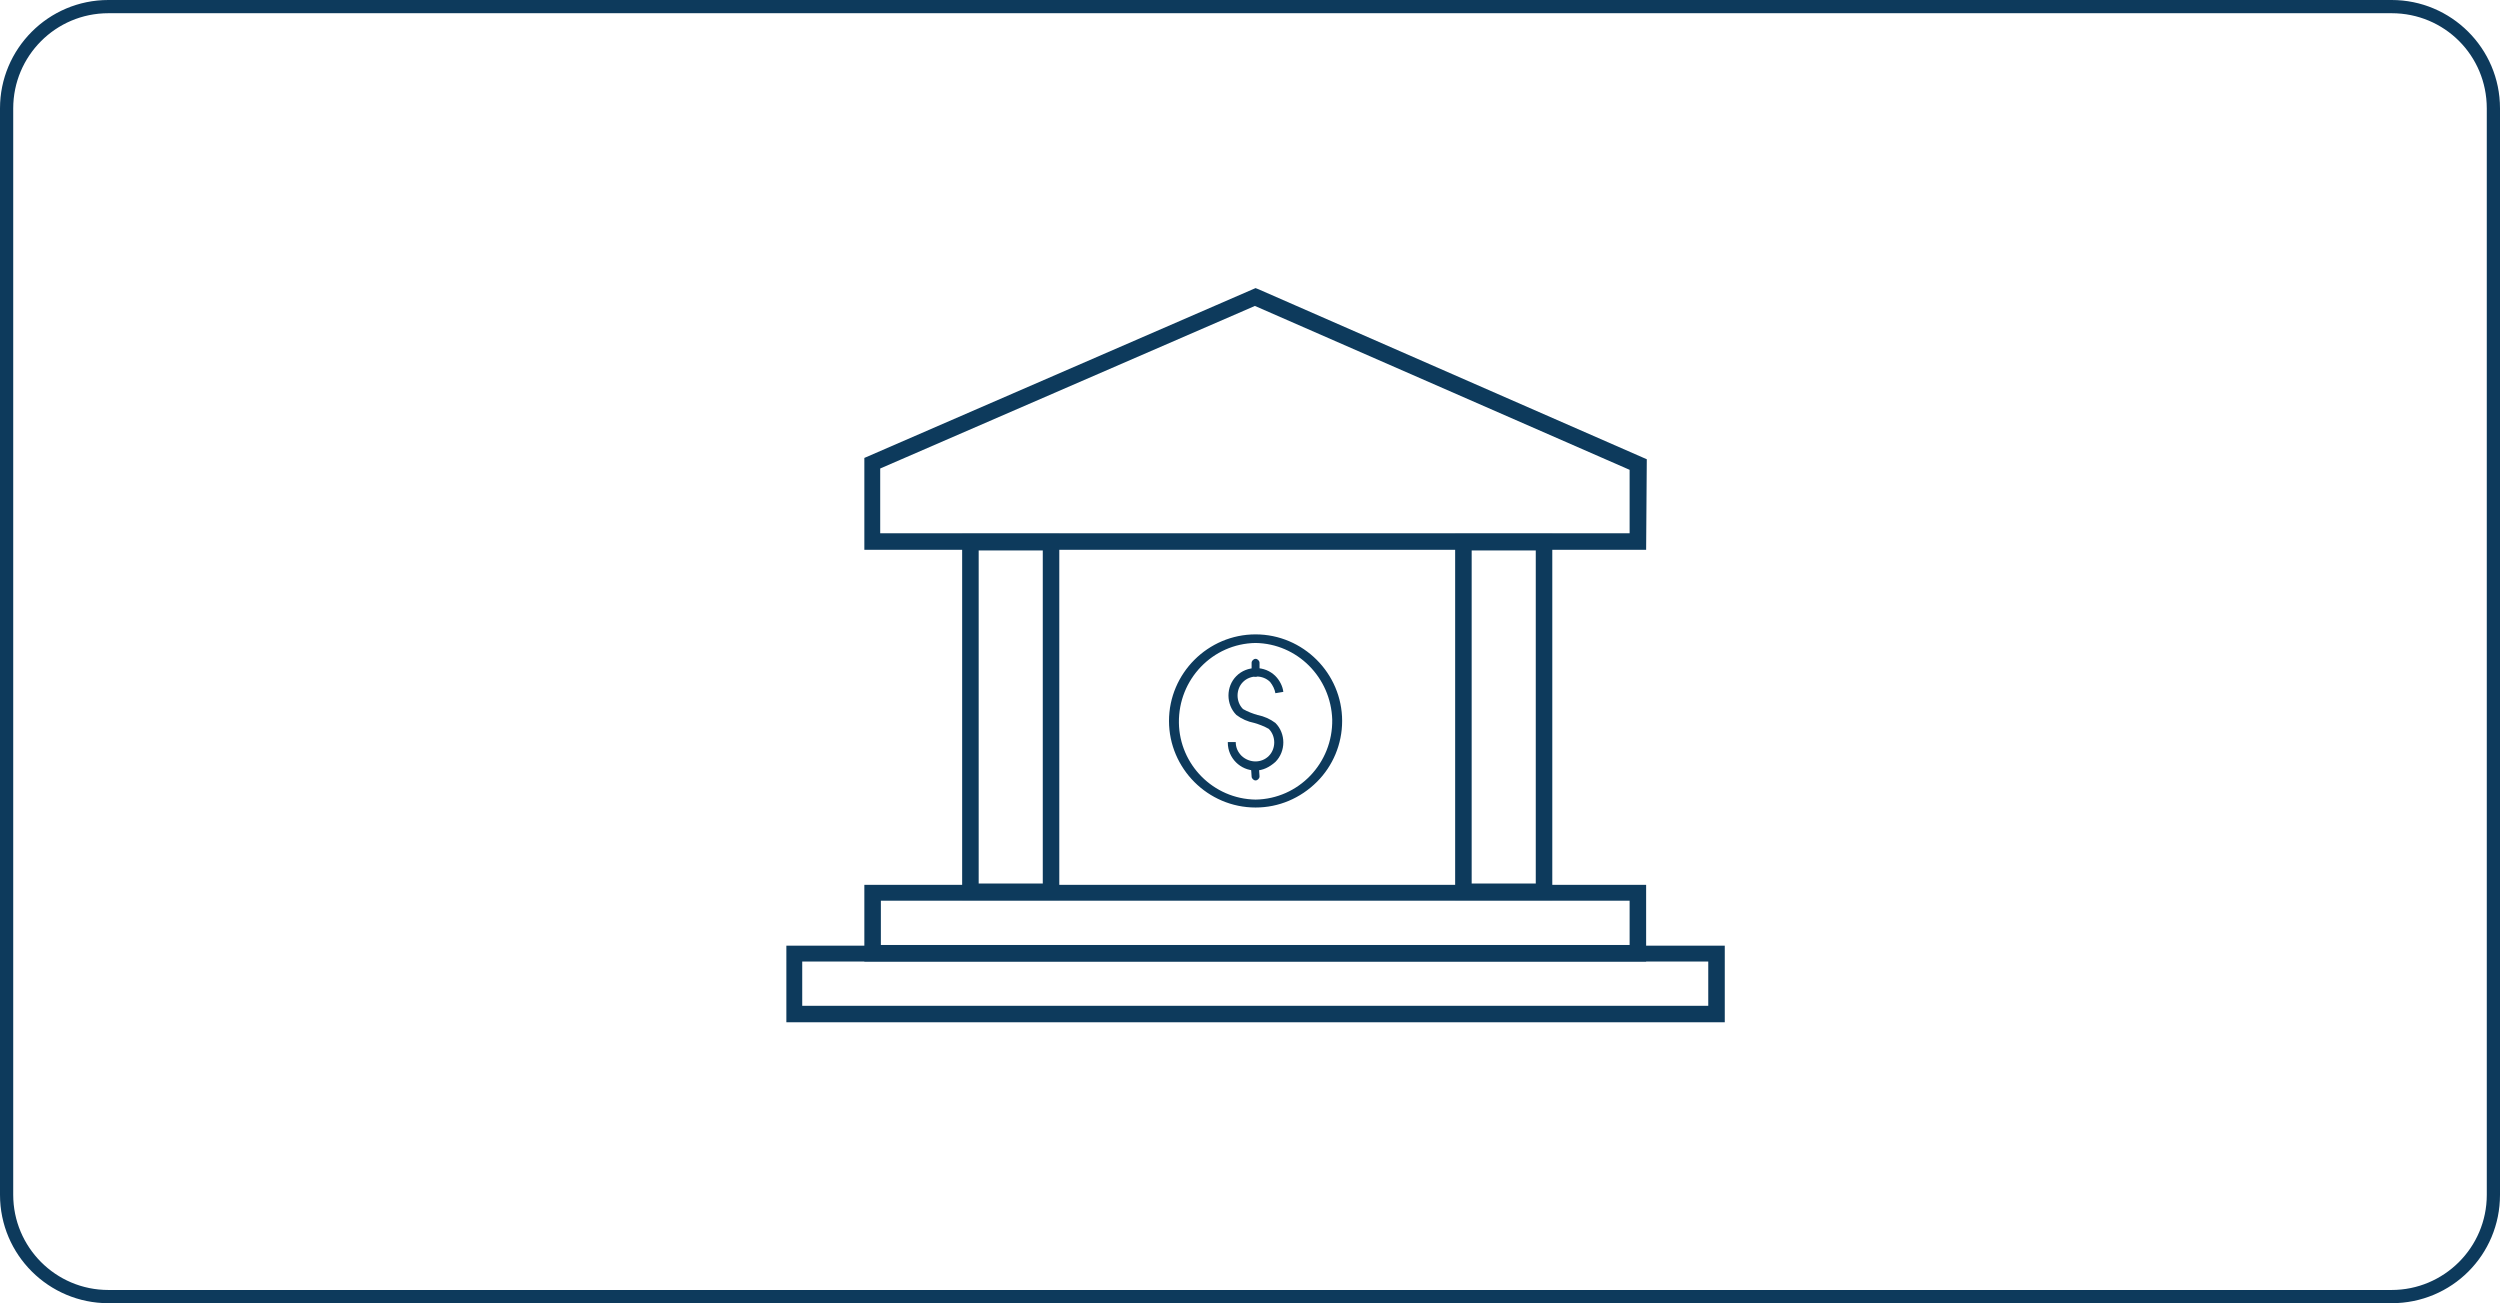 <svg xmlns="http://www.w3.org/2000/svg" xmlns:xlink="http://www.w3.org/1999/xlink" id="Layer_1" x="0px" y="0px" viewBox="0 0 378.3 197.2" style="enable-background:new 0 0 378.3 197.2;" xml:space="preserve"> <style type="text/css"> .st0{fill:#0D3A5C;} </style> <path class="st0" d="M361.9,197.2H16.4c-9,0-16.4-7.3-16.4-16.4V16.4C0,7.4,7.3,0,16.4,0c0,0,0,0,0,0h345.5c9,0,16.4,7.3,16.4,16.4 v164.4C378.3,189.9,371,197.2,361.9,197.2z M16.4,2C8.4,2,2,8.5,2,16.4c0,0,0,0,0,0v164.4c0,7.9,6.4,14.4,14.4,14.4h345.5 c7.9,0,14.4-6.4,14.4-14.4V16.4c0-8-6.4-14.4-14.4-14.4c0,0,0,0,0,0H16.4z"></path> <g id="Bank_transfer" transform="translate(-1105.307 -573.906)"> <g id="Group_311"> <g id="Group_306"> <path id="Path_2771" class="st0" d="M1354.4,657.1l-118.3,0l0-1.4v-12.5l59.2-25.7l0.5,0.2l58.7,25.7L1354.4,657.1z M1238.6,654.6l113.3,0V645l-56.7-24.8l-56.7,24.6V654.6z"></path> </g> <g id="Group_307"> <path id="Path_2772" class="st0" d="M1340.2,710.1h-14.7v-55.4h14.7V710.1z M1328,707.6h9.7v-50.4h-9.7V707.6z"></path> </g> <g id="Group_308"> <path id="Path_2773" class="st0" d="M1265.6,710.1h-14.7v-55.4h14.7V710.1z M1253.4,707.6h9.7v-50.4h-9.7V707.6z"></path> </g> <g id="Group_309"> <path id="Path_2774" class="st0" d="M1354.4,719.4h-118.3v-11.6l118.3,0V719.4z M1238.6,716.9h113.3v-6.7l-113.3,0V716.9z"></path> </g> <g id="Group_310"> <path id="Path_2775" class="st0" d="M1366.3,728.6l-142,0V717l142,0V728.6z M1226.7,726.1l137.1,0v-6.7l-137.1,0V726.1z"></path> </g> </g> <g id="Group_316"> <g id="Group_312"> <path id="Path_2776" class="st0" d="M1295.3,696.1L1295.3,696.1c-7.2,0-13.1-5.9-13.1-13.1c0-7.2,5.9-13.1,13.1-13.1 c7.2,0,13.1,5.9,13.1,13.1c0,3.5-1.4,6.8-3.8,9.2C1302.1,694.7,1298.8,696.1,1295.3,696.1L1295.3,696.1z M1295.3,671.2 c-6.5,0.1-11.7,5.5-11.6,12.1c0.1,6.3,5.2,11.5,11.6,11.6l0,0c6.5-0.1,11.7-5.5,11.6-12.1 C1306.7,676.4,1301.6,671.3,1295.3,671.2L1295.3,671.2z"></path> </g> <g id="Group_313"> <path id="Path_2777" class="st0" d="M1295.3,690.5c-2.3,0-4.2-1.9-4.2-4.2c0,0,0,0,0-0.1l1.2,0c0,0.8,0.3,1.5,0.9,2.1 c1.2,1.1,3,1.1,4.1,0c1.1-1.1,1.1-3,0-4.1c0,0,0,0,0,0c-0.7-0.4-1.5-0.7-2.2-0.9c-1-0.2-1.9-0.6-2.7-1.2c-1.6-1.6-1.6-4.3,0-5.9 c1.6-1.6,4.3-1.6,5.9,0c0.6,0.6,1.1,1.5,1.2,2.4l-1.2,0.2c-0.1-0.6-0.4-1.2-0.8-1.7c-1.1-1.1-3-1.1-4.1,0c-1.1,1.1-1.1,3,0,4.1 l0,0c0.7,0.4,1.5,0.7,2.2,0.9c1,0.2,1.9,0.6,2.7,1.2c1.6,1.6,1.6,4.3,0,5.9C1297.4,690,1296.4,690.5,1295.3,690.5L1295.3,690.5z"></path> </g> <g id="Group_314"> <path id="Path_2778" class="st0" d="M1295.3,676.3c-0.3,0-0.6-0.3-0.6-0.6v-1.5c0-0.3,0.3-0.6,0.6-0.6l0,0l0,0 c0.3,0,0.6,0.3,0.6,0.6v1.5C1295.9,676,1295.6,676.3,1295.3,676.3L1295.3,676.3z"></path> </g> <g id="Group_315"> <path id="Path_2779" class="st0" d="M1295.3,692c-0.3,0-0.6-0.3-0.6-0.6l-0.1-1.5c0-0.3,0.3-0.6,0.6-0.6c0,0,0,0,0,0h0 c0.3,0,0.6,0.3,0.6,0.6l0.1,1.5C1295.9,691.7,1295.6,692,1295.3,692C1295.3,692,1295.3,692,1295.3,692L1295.3,692z"></path> </g> </g> </g> </svg>
